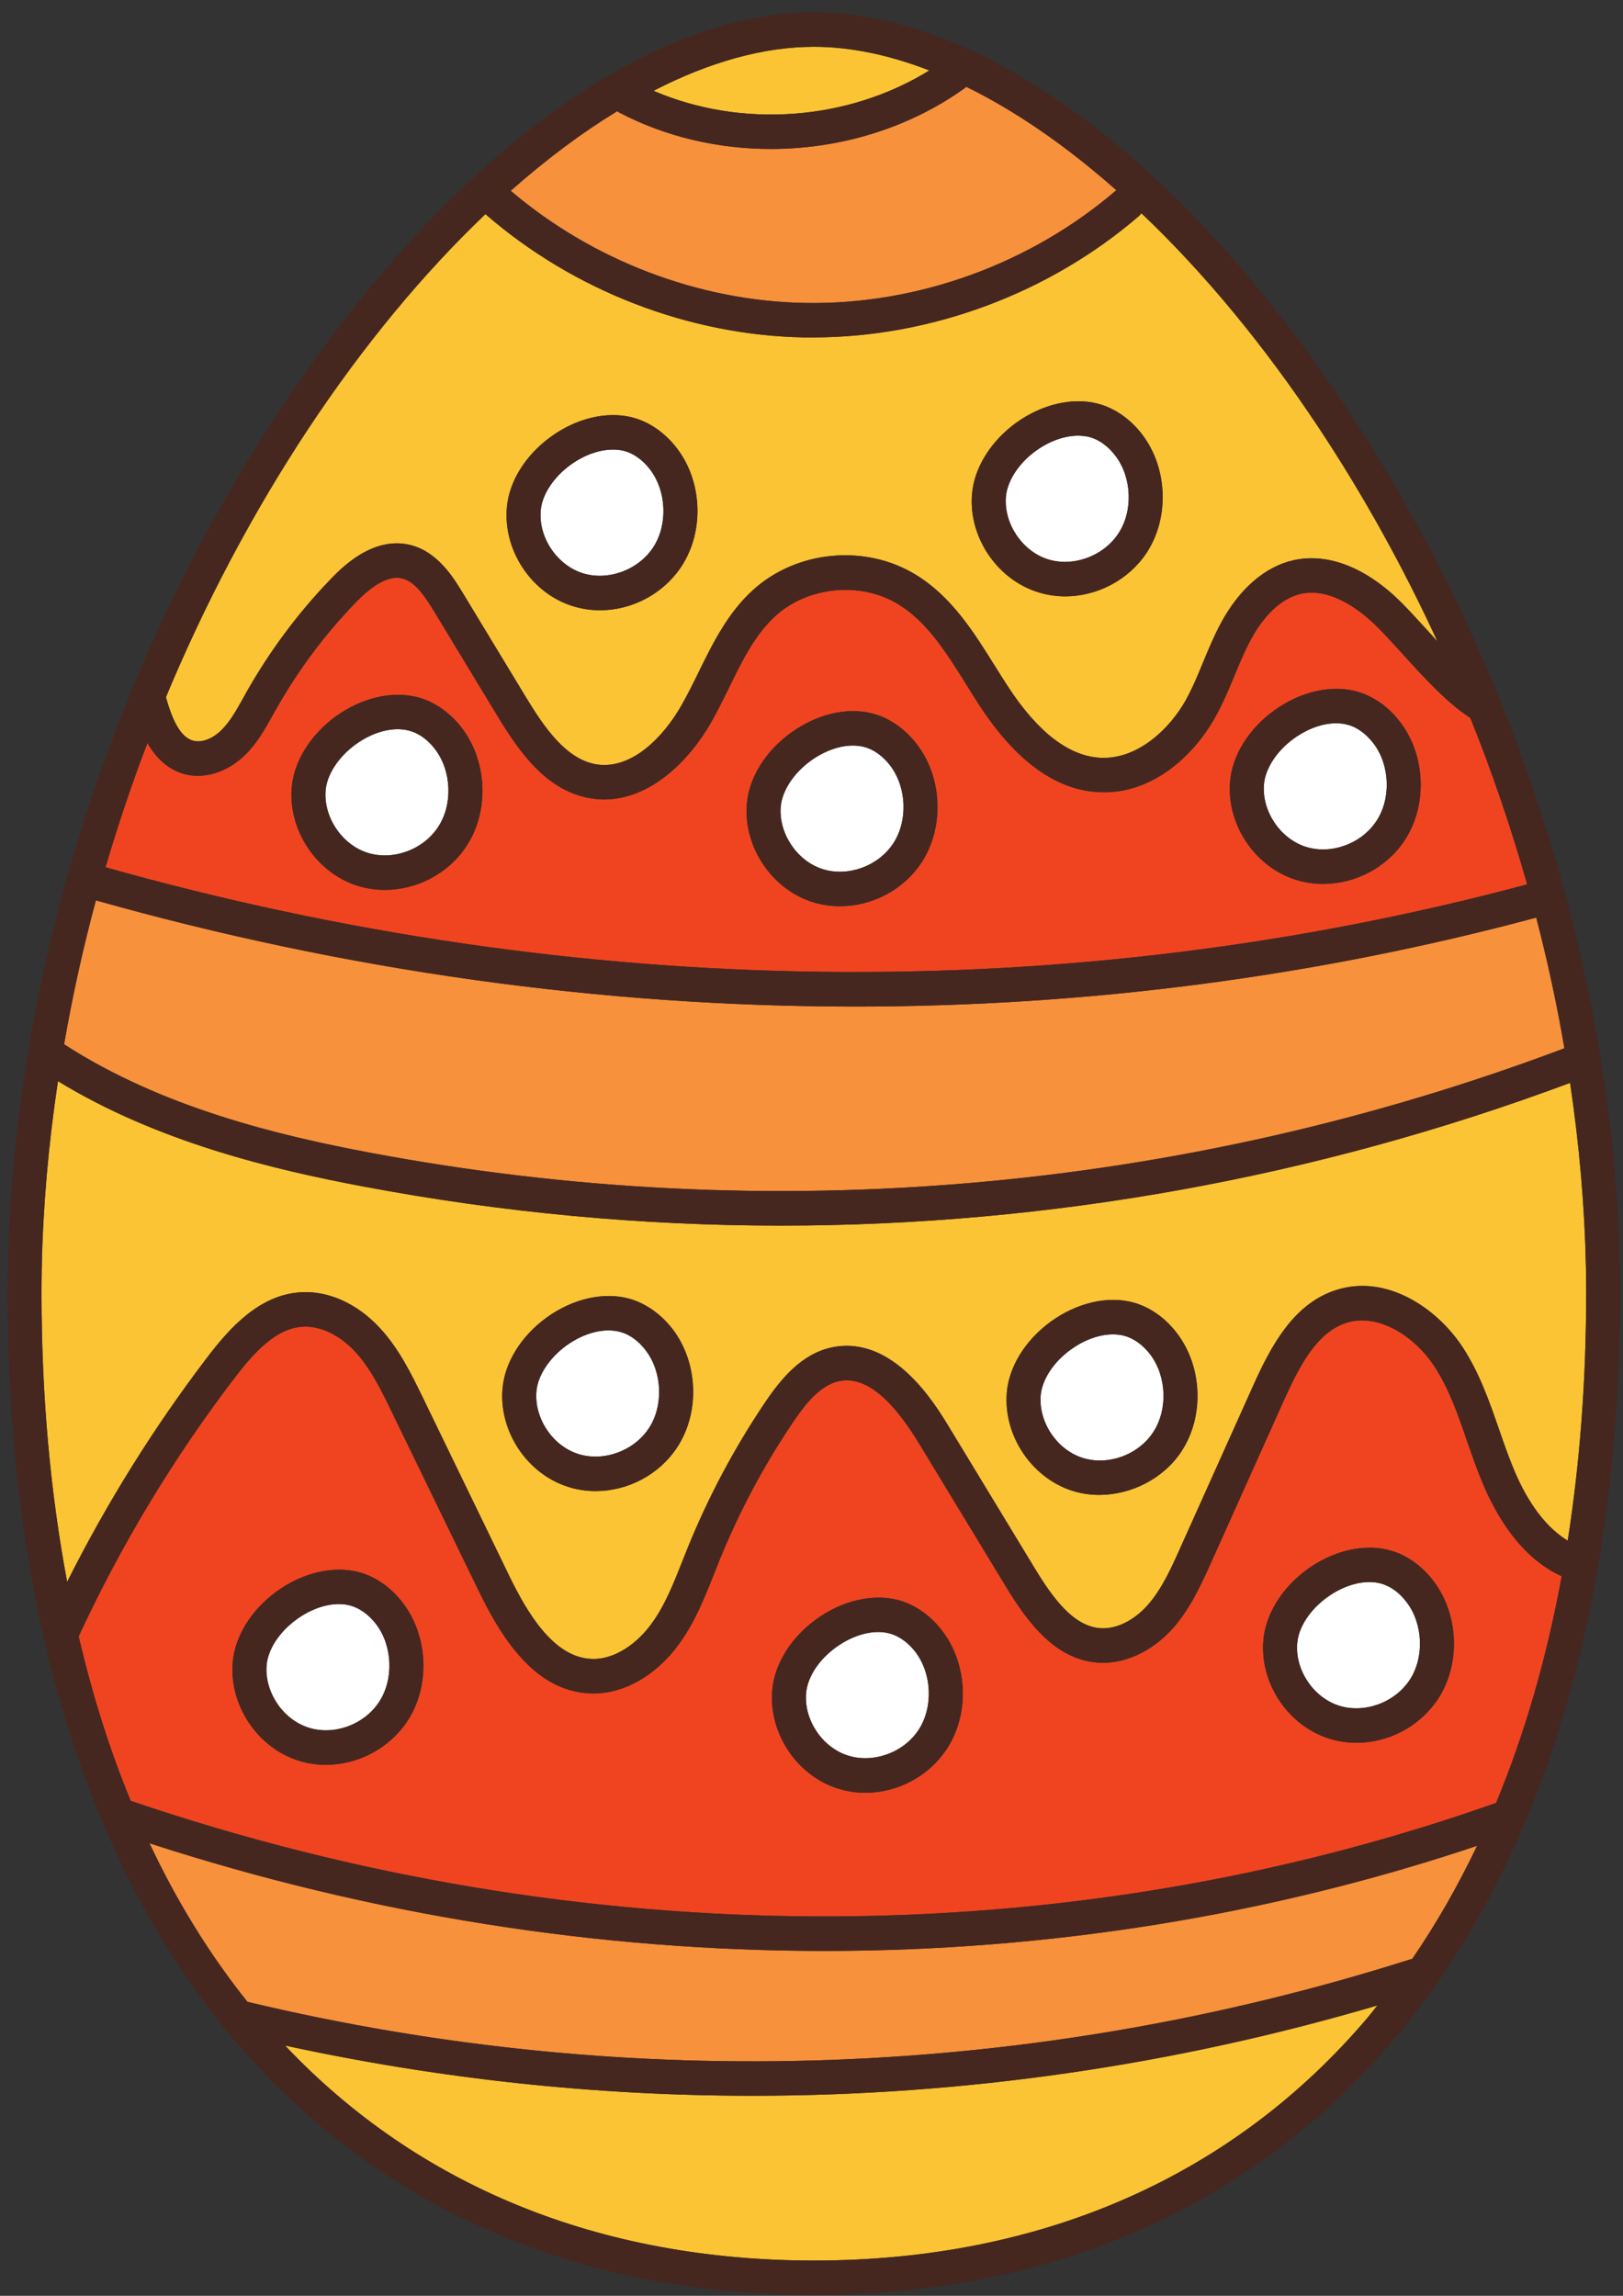 <?xml version="1.0" encoding="UTF-8" standalone="no"?>
<!-- Created with Inkscape (http://www.inkscape.org/) -->

<svg
   width="210mm"
   height="297mm"
   viewBox="0 0 1050 1485"
   version="1.1"
   id="svg1"
   inkscape:version="1.3.2 (091e20e, 2023-11-25)"
   sodipodi:docname="rysunek-1.svg"
   xmlns:inkscape="http://www.inkscape.org/namespaces/inkscape"
   xmlns:sodipodi="http://sodipodi.sourceforge.net/DTD/sodipodi-0.dtd"
   xmlns="http://www.w3.org/2000/svg"
   xmlns:svg="http://www.w3.org/2000/svg">
  <rect x="0" y="0" width="1050" height="1485" fill="#333333" stroke="none"/>
  <sodipodi:namedview
     id="namedview1"
     pagecolor="#ffffff"
     bordercolor="#000000"
     borderopacity="0.25"
     inkscape:showpageshadow="true"
     inkscape:pageopacity="0.0"
     inkscape:pagecheckerboard="false"
     inkscape:deskcolor="#d1d1d1"
     inkscape:document-units="mm"
     inkscape:clip-to-page="false"
     showborder="true"
     inkscape:zoom="0.50719895"
     inkscape:cx="369.67742"
     inkscape:cy="553.03742"
     inkscape:window-width="1440"
     inkscape:window-height="872"
     inkscape:window-x="0"
     inkscape:window-y="28"
     inkscape:window-maximized="0"
     inkscape:current-layer="layer1" />
  <defs
     id="defs1" />
  <g
     inkscape:label="Warstwa 1"
     inkscape:groupmode="layer"
     id="layer1">
    <path
       d="m 438.043,936.239 c 14.799,-22.444 13.702,-54.482 -2.643,-76.191 -7.766,-10.189 -18.098,-17.402 -29.09,-20.227 -16.418,-4.237 -36.129,0.443 -52.689,12.418 -16.489,11.963 -27.113,29.132 -28.506,46.009 -0.143,1.564 -0.221,3.128 -0.221,4.692 0,25.946 17.437,50.619 42.209,58.649 5.936,2.008 12.093,2.895 18.25,2.895 20.587,0 40.96,-10.399 52.689,-28.245 z m 326.313,2.533 c 14.799,-22.456 13.625,-54.494 -2.715,-76.133 -7.698,-10.259 -18.031,-17.46 -29.013,-20.285 -16.418,-4.248 -36.129,0.443 -52.771,12.477 -16.407,11.905 -27.108,29.074 -28.501,45.95 -2.27,27.58 15.829,54.867 42.064,63.411 5.712,1.856 11.726,2.754 17.73,2.754 20.664,0 41.624,-10.493 53.206,-28.175 z M 1026.034,819.746 c 0.068,5.649 0.149,11.298 0.149,16.877 0,56.35 -4.107,109.723 -11.942,159.911 -17.154,-10.341 -28.44,-30.334 -35.182,-46.838 -3.302,-8.03 -6.305,-16.585 -9.158,-24.837 -6.224,-17.986 -12.678,-36.648 -23.597,-53.373 -16.418,-25.129 -48.942,-47.421 -81.559,-37.162 -28.061,8.765 -42.649,36.718 -54.154,62.291 l -47.122,104.891 c -5.861,13.084 -11.941,26.541 -21.032,36.8 -9.011,10.107 -20.588,15.687 -30.771,14.87 -17.37,-1.412 -30.632,-19.55 -42.358,-38.948 l -55.767,-91.889 c -8.862,-14.566 -35.684,-58.649 -74.818,-50.922 -20.076,4.015 -33.491,20.518 -44.043,36.135 -19.634,29.214 -36.344,60.575 -49.606,93.22 -1.172,2.894 -2.273,5.789 -3.442,8.625 -5.941,15.009 -11.505,29.214 -20.305,41.107 -8.282,11.45 -23.01,23.343 -38.91,22.526 -24.403,-1.12 -41.328,-29.669 -53.274,-54.342 L 273.383,903.675 C 266.197,888.958 258.139,872.302 245.681,858.927 230.733,842.797 211.678,834.464 193.504,835.958 167.856,838.035 149.097,858.262 134.222,877.811 99.564,923.225 69.147,972.07 43.432,1023.214 32.583,965.452 26.866,903.08 26.866,836.623 c 0,-5.649 0.077,-11.298 0.149,-16.947 0.804,-39.776 4.399,-79.984 10.476,-120.356 64.485,39.403 139.16,57.167 198.078,68.243 89.324,16.795 179.535,25.199 269.664,25.199 173.527,0 346.397,-31.069 510.537,-92.333 5.936,39.998 9.457,79.926 10.262,119.317"
       style="fill:#fbc434;fill-opacity:1;fill-rule:nonzero;stroke:none;stroke-width:1.159"
       id="path428" />
    <path
       d="m 993.866,593.53 c 7.329,28.105 13.403,56.28 18.247,84.525 C 765.376,770.983 498.349,794.326 239.524,745.632 180.17,734.474 104.471,716.349 41.455,675.452 46.875,644.382 53.688,613.231 62.042,582.384 224.284,628.101 389.529,651.07 553.088,651.07 c 149.636,0 297.737,-19.176 440.778,-57.54"
       style="fill:#f7913b;fill-opacity:1;fill-rule:nonzero;stroke:none;stroke-width:1.159"
       id="path430" />
    <path
       d="m 263.563,1113.248 c 14.803,-22.456 13.625,-54.494 -2.715,-76.121 -7.693,-10.271 -18.026,-17.472 -29.018,-20.308 -16.418,-4.155 -36.129,0.455 -52.762,12.5 -16.416,11.893 -27.113,29.062 -28.506,45.939 -0.143,1.552 -0.221,3.116 -0.221,4.68 0,26.027 17.514,50.701 42.281,58.731 5.938,1.937 12.094,2.894 18.179,2.894 20.588,0 41.031,-10.481 52.762,-28.315 z m 348.954,18.056 c 14.803,-22.444 13.631,-54.494 -2.709,-76.121 -7.699,-10.259 -18.026,-17.472 -29.024,-20.297 -16.412,-4.155 -36.123,0.455 -52.689,12.489 -16.484,11.905 -27.108,29.073 -28.501,45.95 -0.143,1.552 -0.221,3.116 -0.221,4.68 0,26.016 17.438,50.701 42.209,58.731 5.937,1.926 12.094,2.895 18.25,2.895 20.588,0 40.96,-10.481 52.685,-28.327 z m 317.738,-32.26 c 14.807,-22.526 13.633,-54.494 -2.704,-76.203 -7.697,-10.248 -18.028,-17.39 -29.027,-20.215 -16.418,-4.237 -36.126,0.443 -52.693,12.407 -16.487,11.905 -27.106,29.155 -28.498,46.02 -0.149,1.564 -0.218,3.128 -0.218,4.692 0,25.934 17.441,50.619 42.2,58.649 5.937,1.938 12.103,2.906 18.258,2.906 20.582,0 40.958,-10.492 52.681,-28.256 z m 28.509,-140.804 c 9.008,22.012 25.058,49.289 51.588,61.333 -9.745,53.012 -23.965,102.067 -42.511,146.745 -0.288,0.082 -0.656,0.082 -1.012,0.222 -277.736,97.982 -591.003,97.387 -882.29,-1.704 C 70.909,1131.747 59.696,1096.149 50.902,1058.45 78.311,999.276 112.17,943.148 151.592,891.49 c 12.601,-16.503 26.601,-31.968 43.669,-33.31 11.361,-0.887 24.259,5.065 34.443,16.06 10.183,10.936 17.145,25.35 23.891,39.333 l 55.835,114.917 c 14.66,30.264 36.056,65.127 71.965,66.831 0.88,0.082 1.684,0.082 2.494,0.082 20.075,0 40.518,-11.672 55.102,-31.595 10.48,-14.274 16.852,-30.404 23.082,-46.09 1.101,-2.825 2.202,-5.649 3.37,-8.474 12.683,-31.221 28.654,-61.182 47.413,-89.053 7.99,-11.905 17.811,-24.393 30.12,-26.844 16.265,-3.268 33.193,10.037 51.808,40.663 l 55.768,91.889 c 14.803,24.382 32.24,47.269 59.354,49.51 17.001,1.401 35.247,-6.921 48.878,-22.164 11.357,-12.85 18.394,-28.537 24.695,-42.437 l 47.121,-104.973 c 9.963,-22.082 21.25,-44.153 40.67,-50.257 20.881,-6.536 44.329,9.29 56.719,28.257 9.446,14.344 15.164,30.918 21.169,48.472 3.014,8.544 6.017,17.39 9.607,25.934"
       style="fill:#f04420;fill-opacity:1;fill-rule:nonzero;stroke:none;stroke-width:1.159"
       id="path432" />
    <path
       d="m 301.74,547.369 c 14.803,-22.456 13.631,-54.494 -2.714,-76.203 -7.694,-10.177 -18.026,-17.39 -29.014,-20.215 -16.416,-4.248 -36.128,0.443 -52.765,12.407 -16.418,11.975 -27.114,29.155 -28.507,46.02 -0.143,1.564 -0.215,3.128 -0.215,4.68 0,25.946 17.514,50.701 42.281,58.742 5.932,1.926 12.089,2.813 18.246,2.813 20.516,0 40.965,-10.399 52.689,-28.245 z m 294.437,10.551 c 14.732,-22.444 13.631,-54.482 -2.709,-76.121 -7.771,-10.259 -18.031,-17.472 -29.095,-20.297 -16.418,-4.237 -36.129,0.443 -52.689,12.488 -16.489,11.893 -27.114,29.074 -28.507,45.95 -0.143,1.552 -0.215,3.116 -0.215,4.68 0,25.934 17.513,50.701 42.285,58.731 5.932,1.926 12.085,2.824 18.17,2.824 20.587,0 41.04,-10.411 52.761,-28.257 z m 312.61,-14.426 c 14.726,-22.444 13.633,-54.482 -2.715,-76.121 -7.697,-10.259 -18.028,-17.46 -29.084,-20.297 -16.418,-4.225 -36.056,0.455 -52.693,12.5 -16.413,11.893 -27.109,29.062 -28.502,45.939 -0.149,1.552 -0.22,3.116 -0.22,4.68 0,25.946 17.505,50.701 42.275,58.731 5.937,1.938 12.092,2.825 18.178,2.825 20.594,0 41.038,-10.411 52.762,-28.257 z m 42.43,-79.167 c 14.22,35.318 26.45,71.289 36.781,107.716 -295.458,79.179 -613.202,75.304 -919.728,-11.065 7.991,-27.066 16.925,-53.91 27.114,-80.37 5.052,8.847 12.606,16.947 23.814,20.075 12.974,3.49 27.994,-1.19 39.355,-12.337 7.843,-7.738 12.971,-16.877 17.877,-25.806 l 1.834,-3.186 c 14.067,-25.059 31.216,-48.18 51.004,-68.78 12.453,-13.002 22.565,-18.429 30.924,-16.422 8.355,2.008 14.876,11.753 20.808,21.557 l 40.451,66.761 c 14.358,23.716 32.169,49.51 61.188,53.969 2.785,0.443 5.567,0.665 8.282,0.665 29.751,0 54.809,-24.825 69.03,-49.65 4.246,-7.435 7.986,-15.173 11.72,-22.678 8.647,-17.764 16.93,-34.501 30.12,-46.464 21.032,-19.024 55.106,-22.304 79.285,-7.505 18.691,11.368 31,31.069 44.042,51.891 2.864,4.68 5.721,9.29 8.723,13.819 23.671,36.205 49.98,55.089 78.261,55.906 34.002,1.19 60.531,-24.312 74.014,-48.401 4.984,-8.917 8.867,-18.196 12.606,-27.194 3.371,-8.112 6.521,-15.756 10.478,-23.051 5.051,-9.512 16.118,-26.016 32.467,-29.657 19.996,-4.389 39.715,11.741 49.678,21.709 4.544,4.529 9.825,10.329 15.382,16.422 13.932,15.395 29.752,32.785 44.49,42.076"
       style="fill:#f04420;fill-opacity:1;fill-rule:nonzero;stroke:none;stroke-width:1.159"
       id="path434" />
    <path
       d="m 440.825,366.427 c 14.799,-22.456 13.707,-54.494 -2.638,-76.133 -7.766,-10.259 -18.098,-17.46 -29.09,-20.285 -16.418,-4.167 -36.129,0.443 -52.689,12.489 -16.489,11.893 -27.114,29.062 -28.507,45.939 -0.143,1.552 -0.215,3.116 -0.215,4.68 0,26.027 17.432,50.701 42.205,58.731 5.937,1.926 12.093,2.894 18.246,2.894 20.592,0 40.963,-10.481 52.689,-28.315 z m 301.029,-8.929 c 14.732,-22.526 13.631,-54.482 -2.709,-76.191 -7.766,-10.259 -18.021,-17.402 -29.019,-20.227 -16.484,-4.237 -36.123,0.443 -52.76,12.418 -16.413,11.893 -27.118,29.144 -28.512,46.02 -0.144,1.552 -0.215,3.116 -0.215,4.68 0,25.946 17.514,50.619 42.285,58.649 5.937,1.937 12.089,2.906 18.17,2.906 20.596,0 41.04,-10.493 52.761,-28.257 z m 188.114,57.4 c -2.416,-2.614 -4.763,-5.205 -7.041,-7.738 -5.787,-6.314 -11.206,-12.267 -16.118,-17.25 -22.711,-22.678 -47.492,-32.482 -69.835,-27.568 -18.465,4.085 -35.172,18.499 -47.122,40.733 -4.463,8.252 -7.987,16.877 -11.434,25.117 -3.586,8.777 -7.033,17.029 -11.356,24.837 -9.891,17.612 -30.114,37.839 -54.298,37.174 -20.664,-0.665 -41.112,-16.142 -60.599,-46.02 -2.858,-4.389 -5.721,-8.917 -8.507,-13.376 -13.775,-22.082 -28.066,-44.982 -51.291,-59.104 -32.605,-19.923 -76.868,-15.756 -105.23,9.956 -16.345,14.869 -25.94,34.349 -35.176,53.163 -3.662,7.505 -7.177,14.566 -11.064,21.405 -11.797,20.74 -32.384,41.702 -54.887,38.212 -19.783,-3.128 -34.074,-24.16 -45.871,-43.64 l -40.447,-66.761 c -6.157,-10.189 -16.489,-27.288 -34.515,-31.583 -24.403,-5.882 -44.928,15.535 -51.664,22.596 -21.109,21.919 -39.355,46.604 -54.375,73.215 l -1.834,3.35 c -4.395,7.808 -8.499,15.243 -14.071,20.659 -5.712,5.661 -12.822,8.333 -18.247,6.839 -9.303,-2.521 -14.287,-16.2 -17.657,-28.163 25.356,-60.808 56.203,-119.317 92.188,-173.729 35.826,-54.05 74.741,-100.818 114.532,-138.727 56.864,49.44 131.535,78.432 206.429,79.763 1.761,0 3.519,0 5.349,0 76.211,0 152.79,-28.397 210.899,-78.42 0.656,-0.596 1.174,-1.19 1.685,-1.937 40.006,37.991 79.141,84.968 115.117,139.322 28.797,43.558 54.384,89.788 76.439,137.676"
       style="fill:#fbc434;fill-opacity:1;fill-rule:nonzero;stroke:none;stroke-width:1.159"
       id="path436" />
    <path
       d="m 955.612,1193.909 c -12.46,26.086 -26.45,50.549 -41.993,73.215 -0.368,0.069 -0.725,0.069 -1.093,0.222 -243.729,77.393 -503.87,86.906 -752.436,27.51 -24.403,-30.474 -45.579,-64.753 -63.39,-102.58 142.823,46.382 290.558,69.644 436.671,69.644 144.436,0 287.265,-22.736 422.241,-68.01"
       style="fill:#f7913b;fill-opacity:1;fill-rule:nonzero;stroke:none;stroke-width:1.159"
       id="path438" />
    <path
       d="m 910.098,1036.45 c 10.631,14.052 11.436,35.691 1.91,50.175 -9.745,14.799 -29.522,21.931 -45.939,16.585 -16.487,-5.357 -28.291,-23.051 -26.83,-40.29 0.817,-10.341 8.214,-21.709 19.351,-29.739 11.355,-8.252 24.333,-11.601 34.515,-8.999 6.224,1.634 12.31,5.941 16.993,12.267"
       style="fill:#ffffff;fill-opacity:1;fill-rule:nonzero;stroke:none;stroke-width:1.159"
       id="path440" />
    <path
       d="m 888.63,480.912 c 10.631,14.041 11.436,35.68 1.829,50.175 -9.745,14.788 -29.453,21.931 -45.939,16.573 -16.418,-5.357 -28.21,-23.039 -26.818,-40.29 0.874,-10.259 8.272,-21.639 19.34,-29.657 8.87,-6.396 18.615,-9.886 27.336,-9.886 2.566,0 4.982,0.292 7.26,0.887 6.224,1.564 12.23,5.952 16.993,12.197"
       style="fill:#ffffff;fill-opacity:1;fill-rule:nonzero;stroke:none;stroke-width:1.159"
       id="path442" />
    <path
       d="m 891.127,1297.155 c -1.979,2.463 -3.889,4.984 -5.937,7.446 -87.205,103.106 -211.265,157.588 -358.632,157.588 -138.352,0 -256.034,-47.946 -342.136,-139.077 99.728,21.627 201.003,32.482 302.274,32.482 136.374,0 272.599,-19.55 404.431,-58.439"
       style="fill:#fbc434;fill-opacity:1;fill-rule:nonzero;stroke:none;stroke-width:1.159"
       id="path444" />
    <path
       d="m 744.204,876.177 c 10.62,14.123 11.434,35.68 1.829,50.246 -9.671,14.799 -29.46,21.861 -45.871,16.503 -16.489,-5.346 -28.286,-23.039 -26.897,-40.29 0.881,-10.259 8.282,-21.627 19.419,-29.657 11.361,-8.252 24.331,-11.601 34.515,-8.999 6.229,1.634 12.241,5.952 17.005,12.197"
       style="fill:#ffffff;fill-opacity:1;fill-rule:nonzero;stroke:none;stroke-width:1.159"
       id="path446" />
    <path
       d="m 721.703,294.904 c 10.624,14.052 11.432,35.691 1.833,50.176 -9.747,14.799 -29.458,21.931 -45.947,16.585 -16.413,-5.346 -28.21,-23.121 -26.817,-40.29 0,0 0,0 0,-0.07 0.877,-10.259 8.278,-21.639 19.348,-29.669 8.862,-6.396 18.609,-9.816 27.328,-9.816 2.494,0 4.985,0.304 7.258,0.817 6.224,1.646 12.238,5.952 16.997,12.267"
       style="fill:#ffffff;fill-opacity:1;fill-rule:nonzero;stroke:none;stroke-width:1.159"
       id="path448" />
    <path
       d="m 625.119,56.13 c 32.025,15.686 64.783,38.282 97.096,66.901 -55.395,47.655 -128.676,74.265 -201.369,72.935 C 451.96,194.763 383.223,168.386 330.391,123.404 c 22.937,-20.297 46.02,-37.535 68.957,-51.518 0.436,0.374 0.881,0.665 1.393,0.969 30.115,15.768 64.046,23.495 98.044,23.495 44.334,0 88.817,-13.235 125.017,-39.111 0.517,-0.292 0.953,-0.735 1.316,-1.109"
       style="fill:#f7913b;fill-opacity:1;fill-rule:nonzero;stroke:none;stroke-width:1.159"
       id="path450" />
    <path
       d="m 592.367,1068.721 c 10.628,14.122 11.428,35.679 1.901,50.245 -9.739,14.788 -29.455,21.861 -45.939,16.503 -16.489,-5.357 -28.291,-23.039 -26.825,-40.29 0.445,-5.135 2.494,-10.563 5.793,-15.687 3.371,-5.135 7.986,-9.967 13.554,-13.971 8.862,-6.396 18.61,-9.886 27.338,-9.886 2.485,0 4.908,0.292 7.177,0.887 6.229,1.634 12.309,5.941 17.002,12.197"
       style="fill:#ffffff;fill-opacity:1;fill-rule:nonzero;stroke:none;stroke-width:1.159"
       id="path452" />
    <path
       d="m 576.021,495.326 c 10.628,14.134 11.432,35.691 1.837,50.257 -9.747,14.788 -29.458,21.849 -45.947,16.503 -16.413,-5.357 -28.219,-23.051 -26.826,-40.29 0.886,-10.259 8.282,-21.639 19.352,-29.669 8.862,-6.396 18.609,-9.886 27.332,-9.886 2.49,0 4.984,0.304 7.254,0.899 6.229,1.564 12.242,5.941 16.997,12.185"
       style="fill:#ffffff;fill-opacity:1;fill-rule:nonzero;stroke:none;stroke-width:1.159"
       id="path454" />
    <path
       d="m 526.558,30.266 c 23.747,0 48.806,5.276 74.675,15.301 C 548.472,78.201 479.591,83.184 422.794,58.733 458.851,40.14 493.953,30.266 526.558,30.266"
       style="fill:#fbc434;fill-opacity:1;fill-rule:nonzero;stroke:none;stroke-width:1.159"
       id="path456" />
    <path
       d="m 420.673,303.833 c 10.625,14.122 11.434,35.68 1.902,50.246 -9.744,14.799 -29.531,21.931 -45.944,16.585 -16.489,-5.427 -28.286,-23.121 -26.821,-40.372 0.805,-10.259 8.284,-21.639 19.348,-29.657 8.867,-6.396 18.615,-9.816 27.333,-9.816 2.494,0 4.907,0.222 7.253,0.817 6.153,1.634 12.238,5.952 16.93,12.197"
       style="fill:#ffffff;fill-opacity:1;fill-rule:nonzero;stroke:none;stroke-width:1.159"
       id="path458" />
    <path
       d="m 417.886,873.645 c 10.629,14.052 11.434,35.68 1.906,50.187 -9.744,14.788 -29.455,21.919 -45.944,16.573 -16.489,-5.357 -28.218,-23.051 -26.825,-40.29 0.809,-10.271 8.282,-21.639 19.347,-29.739 11.432,-8.252 24.331,-11.601 34.586,-8.929 6.233,1.564 12.238,5.882 16.929,12.197"
       style="fill:#ffffff;fill-opacity:1;fill-rule:nonzero;stroke:none;stroke-width:1.159"
       id="path460" />
    <path
       d="m 281.589,484.775 c 10.624,14.041 11.428,35.68 1.833,50.176 -9.676,14.799 -29.458,21.931 -45.876,16.585 -16.489,-5.357 -28.286,-23.051 -26.897,-40.302 0.886,-10.259 8.284,-21.627 19.419,-29.727 11.361,-8.252 24.332,-11.601 34.515,-8.929 6.233,1.564 12.242,5.871 17.007,12.197"
       style="fill:#ffffff;fill-opacity:1;fill-rule:nonzero;stroke:none;stroke-width:1.159"
       id="path462" />
    <path
       d="m 243.407,1050.654 c 10.628,14.122 11.434,35.68 1.834,50.245 -9.743,14.8 -29.455,21.931 -45.871,16.503 -16.484,-5.357 -28.291,-23.039 -26.897,-40.29 0.445,-5.135 2.494,-10.551 5.864,-15.686 3.371,-5.124 7.991,-9.956 13.56,-13.971 8.79,-6.396 18.538,-9.886 27.261,-9.886 2.561,0 4.984,0.292 7.254,0.887 6.229,1.634 12.232,5.952 16.996,12.197"
       style="fill:#ffffff;fill-opacity:1;fill-rule:nonzero;stroke:none;stroke-width:1.159"
       id="path464" />
    <path
       d="m 533.376,1261.919 c 144.432,0 287.26,-22.736 422.236,-68.01 -12.46,26.086 -26.45,50.549 -41.993,73.215 -0.368,0.069 -0.725,0.069 -1.093,0.222 -243.729,77.393 -503.87,86.906 -752.436,27.51 -24.403,-30.474 -45.579,-64.753 -63.39,-102.592 142.823,46.394 290.558,69.655 436.676,69.655 z M 50.902,1058.45 C 78.311,999.276 112.17,943.148 151.592,891.49 c 12.601,-16.503 26.601,-31.968 43.669,-33.31 11.361,-0.887 24.259,5.065 34.443,16.06 10.183,10.936 17.145,25.35 23.891,39.333 l 55.835,114.917 c 14.66,30.264 36.056,65.127 71.965,66.831 0.88,0.082 1.684,0.082 2.494,0.082 20.075,0 40.518,-11.671 55.102,-31.595 10.48,-14.274 16.852,-30.404 23.082,-46.091 1.101,-2.824 2.202,-5.649 3.37,-8.473 12.683,-31.221 28.654,-61.182 47.413,-89.053 7.99,-11.905 17.811,-24.393 30.12,-26.844 16.265,-3.268 33.198,10.037 51.808,40.663 l 55.768,91.889 c 14.803,24.381 32.24,47.269 59.354,49.498 17.001,1.412 35.247,-6.91 48.878,-22.152 11.357,-12.85 18.394,-28.537 24.695,-42.437 l 47.121,-104.973 c 9.963,-22.082 21.25,-44.165 40.67,-50.257 20.881,-6.536 44.329,9.29 56.719,28.257 9.446,14.344 15.164,30.918 21.169,48.471 3.014,8.544 6.017,17.391 9.607,25.934 9.008,22.012 25.058,49.289 51.588,61.333 -9.745,53.012 -23.965,102.067 -42.511,146.745 -0.288,0.082 -0.656,0.082 -1.012,0.222 -277.736,97.982 -591.003,97.398 -882.29,-1.704 -13.631,-33.089 -24.844,-68.686 -33.638,-106.385 z M 26.867,836.623 c 0,-5.649 0.077,-11.298 0.149,-16.947 0.804,-39.776 4.399,-79.984 10.476,-120.356 64.485,39.403 139.16,57.167 198.078,68.243 89.324,16.795 179.535,25.199 269.664,25.199 173.527,0 346.397,-31.069 510.537,-92.333 5.937,39.998 9.457,79.926 10.262,119.329 0.068,5.637 0.149,11.286 0.149,16.865 0,56.35 -4.107,109.723 -11.942,159.911 -17.154,-10.341 -28.44,-30.334 -35.182,-46.838 -3.302,-8.03 -6.305,-16.585 -9.158,-24.837 -6.224,-17.986 -12.678,-36.648 -23.597,-53.373 -16.418,-25.129 -48.942,-47.421 -81.559,-37.162 -28.061,8.765 -42.649,36.718 -54.154,62.291 l -47.122,104.891 c -5.861,13.084 -11.941,26.541 -21.023,36.8 -9.02,10.107 -20.597,15.687 -30.78,14.87 -17.37,-1.412 -30.632,-19.55 -42.358,-38.948 l -55.767,-91.889 c -8.862,-14.566 -35.684,-58.649 -74.818,-50.922 -20.076,4.015 -33.491,20.518 -44.043,36.135 -19.634,29.214 -36.344,60.575 -49.606,93.22 -1.172,2.894 -2.273,5.789 -3.442,8.625 -5.941,15.009 -11.505,29.214 -20.305,41.107 -8.282,11.45 -23.01,23.343 -38.91,22.526 -24.403,-1.12 -41.328,-29.669 -53.274,-54.342 L 273.383,903.675 c -7.186,-14.718 -15.244,-31.373 -27.702,-44.748 -14.948,-16.13 -34.003,-24.463 -52.177,-22.969 -25.643,2.078 -44.407,22.292 -59.282,41.854 C 99.564,923.225 69.152,972.07 43.433,1023.214 32.584,965.452 26.867,903.08 26.867,836.623 Z m 35.175,-254.239 c 162.243,45.717 327.487,68.687 491.046,68.687 149.636,0 297.737,-19.176 440.778,-57.54 7.329,28.105 13.403,56.28 18.247,84.525 C 765.376,770.983 498.349,794.326 239.524,745.632 180.17,734.486 104.471,716.349 41.455,675.452 46.875,644.382 53.688,613.231 62.042,582.384 Z m 33.342,-101.775 c 5.06,8.847 12.606,16.947 23.814,20.075 12.974,3.49 27.994,-1.19 39.355,-12.337 7.843,-7.738 12.971,-16.877 17.877,-25.806 l 1.834,-3.186 c 14.067,-25.059 31.216,-48.18 51.004,-68.768 12.453,-13.014 22.565,-18.429 30.924,-16.433 8.355,2.008 14.876,11.753 20.808,21.557 l 40.451,66.761 c 14.363,23.716 32.169,49.51 61.188,53.969 2.785,0.443 5.567,0.665 8.282,0.665 29.751,0 54.809,-24.825 69.03,-49.662 4.251,-7.423 7.986,-15.161 11.72,-22.666 8.647,-17.764 16.93,-34.501 30.12,-46.464 21.032,-19.024 55.106,-22.304 79.285,-7.505 18.691,11.368 31,31.069 44.042,51.891 2.864,4.68 5.721,9.29 8.723,13.819 23.671,36.205 49.98,55.089 78.261,55.906 34.002,1.19 60.531,-24.312 74.014,-48.401 4.984,-8.917 8.867,-18.196 12.606,-27.194 3.371,-8.112 6.521,-15.756 10.478,-23.051 5.051,-9.512 16.118,-26.016 32.467,-29.657 19.996,-4.389 39.715,11.741 49.678,21.709 4.544,4.529 9.825,10.329 15.382,16.433 13.932,15.383 29.752,32.773 44.49,42.064 14.22,35.318 26.45,71.289 36.781,107.716 C 692.54,651.222 374.797,647.347 68.271,560.967 76.262,533.912 85.195,507.068 95.384,480.609 Z M 199.518,277.222 c 35.826,-54.05 74.741,-100.818 114.532,-138.727 56.864,49.44 131.535,78.432 206.429,79.763 1.761,0 3.519,0 5.349,0 76.211,0 152.79,-28.397 210.899,-78.42 0.656,-0.596 1.174,-1.19 1.685,-1.937 40.006,37.991 79.141,84.968 115.117,139.322 28.808,43.558 54.384,89.788 76.439,137.676 -2.416,-2.614 -4.763,-5.205 -7.041,-7.738 -5.787,-6.314 -11.206,-12.267 -16.118,-17.25 -22.711,-22.678 -47.481,-32.482 -69.835,-27.568 -18.465,4.085 -35.172,18.499 -47.122,40.733 -4.463,8.252 -7.987,16.877 -11.434,25.117 -3.586,8.777 -7.033,17.029 -11.356,24.837 -9.891,17.624 -30.114,37.839 -54.298,37.174 -20.664,-0.665 -41.107,-16.13 -60.599,-46.02 -2.858,-4.389 -5.721,-8.917 -8.503,-13.376 -13.778,-22.082 -28.07,-44.982 -51.295,-59.104 -32.605,-19.923 -76.868,-15.756 -105.23,9.956 -16.345,14.869 -25.94,34.349 -35.176,53.163 -3.662,7.505 -7.177,14.566 -11.064,21.405 -11.797,20.74 -32.384,41.702 -54.887,38.212 -19.783,-3.128 -34.074,-24.16 -45.871,-43.64 l -40.447,-66.761 c -6.157,-10.178 -16.489,-27.288 -34.515,-31.583 -24.403,-5.882 -44.928,15.535 -51.664,22.596 -21.109,21.919 -39.355,46.604 -54.375,73.215 l -1.834,3.35 c -4.395,7.808 -8.499,15.243 -14.071,20.659 -5.712,5.661 -12.822,8.333 -18.247,6.839 -9.303,-2.521 -14.287,-16.2 -17.657,-28.163 25.356,-60.808 56.203,-119.317 92.188,-173.729 z M 399.348,71.886 c 0.436,0.374 0.881,0.665 1.393,0.969 30.115,15.768 64.046,23.495 98.044,23.495 44.334,0 88.817,-13.235 125.017,-39.111 0.517,-0.292 0.953,-0.735 1.316,-1.109 32.025,15.686 64.783,38.282 97.096,66.901 -55.395,47.655 -128.676,74.265 -201.369,72.935 C 451.96,194.763 383.223,168.386 330.391,123.404 353.328,103.107 376.411,85.869 399.348,71.886 Z M 526.558,30.266 c 23.747,0 48.806,5.276 74.675,15.301 C 548.472,78.201 479.591,83.184 422.794,58.733 458.851,40.14 493.953,30.266 526.558,30.266 Z M 885.19,1304.601 c -87.205,103.106 -211.265,157.588 -358.632,157.588 -138.352,0 -256.034,-47.946 -342.141,-139.077 99.733,21.627 201.007,32.482 302.279,32.482 136.374,0 272.599,-19.55 404.431,-58.439 -1.979,2.463 -3.889,4.984 -5.937,7.446 z m -358.632,179.892 c 153.965,0 283.815,-57.167 375.337,-165.408 65.728,-77.755 110.217,-180.861 131.616,-303.446 0,-0.082 0,-0.082 0.068,-0.151 0.218,-0.899 0.299,-1.704 0.368,-2.603 9.377,-55.008 14.208,-113.96 14.208,-176.262 0,-5.719 -0.068,-11.45 -0.218,-17.169 C 1044.349,630.26 980.601,429.091 871.775,264.792 765.228,103.925 636.188,7.95 526.558,7.95 416.862,7.95 287.813,103.925 181.271,264.792 72.523,429.091 8.769,630.26 5.106,819.373 c -0.153,5.731 -0.224,11.531 -0.224,17.25 0,202.5 50.563,369.32 146.266,482.463 91.526,108.241 221.38,165.408 375.411,165.408"
       style="fill:#452720;fill-opacity:1;fill-rule:nonzero;stroke:none;stroke-width:1.159"
       id="path466" />
    <path
       d="m 858.591,1033.182 c 11.355,-8.252 24.333,-11.601 34.515,-8.999 6.224,1.634 12.31,5.941 16.993,12.267 10.631,14.052 11.436,35.691 1.91,50.175 -9.745,14.799 -29.522,21.931 -45.939,16.585 -16.487,-5.357 -28.291,-23.051 -26.83,-40.29 0.817,-10.341 8.214,-21.709 19.351,-29.739 z m 0.736,91.212 c 5.925,1.938 12.092,2.906 18.247,2.906 20.582,0 40.958,-10.492 52.681,-28.256 14.807,-22.526 13.633,-54.494 -2.704,-76.203 -7.697,-10.248 -18.028,-17.39 -29.027,-20.215 -16.418,-4.237 -36.126,0.443 -52.693,12.407 -16.487,11.905 -27.106,29.155 -28.498,46.02 -0.149,1.564 -0.218,3.128 -0.218,4.692 0,25.934 17.441,50.619 42.212,58.649"
       style="fill:#452720;fill-opacity:1;fill-rule:nonzero;stroke:none;stroke-width:1.159"
       id="path468" />
    <path
       d="m 837.042,477.714 c 8.87,-6.396 18.615,-9.886 27.336,-9.886 2.566,0 4.982,0.292 7.26,0.887 6.224,1.564 12.23,5.952 16.993,12.197 10.631,14.041 11.436,35.68 1.829,50.175 -9.733,14.788 -29.453,21.931 -45.939,16.573 -16.418,-5.357 -28.21,-23.039 -26.818,-40.29 0.874,-10.259 8.272,-21.639 19.34,-29.657 z m 0.805,91.212 c 5.937,1.938 12.092,2.825 18.178,2.825 20.594,0 41.038,-10.411 52.762,-28.257 14.726,-22.444 13.633,-54.482 -2.715,-76.121 -7.697,-10.259 -18.028,-17.46 -29.084,-20.297 -16.418,-4.225 -36.056,0.455 -52.693,12.5 -16.413,11.893 -27.109,29.062 -28.502,45.939 -0.149,1.552 -0.22,3.116 -0.22,4.68 0,25.946 17.505,50.701 42.275,58.731"
       style="fill:#452720;fill-opacity:1;fill-rule:nonzero;stroke:none;stroke-width:1.159"
       id="path470" />
    <path
       d="m 692.684,872.979 c 11.361,-8.252 24.331,-11.601 34.515,-8.999 6.229,1.634 12.241,5.952 17.005,12.197 10.62,14.123 11.434,35.68 1.829,50.246 -9.671,14.799 -29.46,21.861 -45.871,16.503 -16.489,-5.346 -28.286,-23.039 -26.897,-40.29 0.881,-10.259 8.282,-21.627 19.419,-29.657 z m 0.736,91.212 c 5.712,1.856 11.726,2.754 17.73,2.754 20.664,0 41.624,-10.493 53.206,-28.175 14.799,-22.456 13.625,-54.494 -2.715,-76.133 -7.689,-10.259 -18.031,-17.46 -29.013,-20.285 -16.418,-4.248 -36.129,0.443 -52.766,12.477 -16.412,11.905 -27.113,29.074 -28.506,45.95 -2.27,27.58 15.829,54.867 42.064,63.411"
       style="fill:#452720;fill-opacity:1;fill-rule:nonzero;stroke:none;stroke-width:1.159"
       id="path472" />
    <path
       d="m 650.771,321.305 c 0.877,-10.259 8.278,-21.639 19.348,-29.669 8.862,-6.396 18.609,-9.816 27.328,-9.816 2.494,0 4.985,0.304 7.258,0.817 6.224,1.646 12.238,5.952 16.997,12.267 10.624,14.052 11.432,35.691 1.833,50.176 -9.747,14.799 -29.458,21.931 -45.947,16.585 -16.413,-5.346 -28.21,-23.121 -26.817,-40.29 z m 20.152,61.544 c 5.937,1.937 12.089,2.895 18.17,2.895 20.596,0 41.04,-10.481 52.761,-28.245 14.732,-22.526 13.631,-54.482 -2.709,-76.191 -7.766,-10.259 -18.021,-17.402 -29.019,-20.227 -16.484,-4.237 -36.123,0.443 -52.76,12.418 -16.413,11.893 -27.118,29.144 -28.502,46.02 -0.153,1.552 -0.224,3.116 -0.224,4.68 0,25.946 17.514,50.619 42.285,58.649"
       style="fill:#452720;fill-opacity:1;fill-rule:nonzero;stroke:none;stroke-width:1.159"
       id="path474" />
    <path
       d="m 521.503,1095.18 c 0.445,-5.135 2.494,-10.563 5.793,-15.687 3.371,-5.135 7.986,-9.967 13.554,-13.971 8.862,-6.396 18.61,-9.886 27.338,-9.886 2.485,0 4.908,0.292 7.177,0.887 6.229,1.634 12.314,5.941 17.002,12.197 10.628,14.122 11.428,35.679 1.91,50.245 -9.748,14.8 -29.464,21.861 -45.948,16.503 -16.489,-5.357 -28.291,-23.039 -26.825,-40.29 z m 38.33,64.45 c 20.588,0 40.96,-10.481 52.685,-28.327 14.803,-22.444 13.631,-54.494 -2.709,-76.121 -7.699,-10.259 -18.026,-17.472 -29.024,-20.297 -16.412,-4.155 -36.123,0.455 -52.689,12.489 -16.484,11.905 -27.108,29.073 -28.501,45.95 -0.143,1.552 -0.221,3.116 -0.221,4.68 0,26.016 17.438,50.701 42.214,58.731 5.932,1.926 12.089,2.895 18.246,2.895"
       style="fill:#452720;fill-opacity:1;fill-rule:nonzero;stroke:none;stroke-width:1.159"
       id="path476" />
    <path
       d="m 577.859,545.584 c -9.747,14.788 -29.458,21.849 -45.947,16.503 -16.413,-5.357 -28.219,-23.051 -26.826,-40.29 0.886,-10.259 8.282,-21.639 19.352,-29.669 8.862,-6.396 18.609,-9.886 27.332,-9.886 2.49,0 4.984,0.292 7.254,0.899 6.229,1.564 12.242,5.941 16.997,12.185 10.628,14.134 11.432,35.691 1.837,50.257 z m 18.318,12.337 c 14.732,-22.444 13.631,-54.482 -2.709,-76.121 -7.771,-10.259 -18.031,-17.472 -29.095,-20.297 -16.418,-4.237 -36.129,0.443 -52.689,12.488 -16.489,11.893 -27.114,29.074 -28.507,45.95 -0.143,1.552 -0.215,3.116 -0.215,4.68 0,25.934 17.509,50.701 42.285,58.731 5.932,1.926 12.085,2.824 18.17,2.824 20.587,0 41.04,-10.411 52.761,-28.257"
       style="fill:#452720;fill-opacity:1;fill-rule:nonzero;stroke:none;stroke-width:1.159"
       id="path478" />
    <path
       d="m 369.157,300.635 c 8.867,-6.396 18.615,-9.816 27.333,-9.816 2.494,0 4.907,0.222 7.253,0.817 6.153,1.634 12.238,5.952 16.93,12.197 10.625,14.122 11.434,35.68 1.902,50.246 -9.744,14.799 -29.531,21.931 -45.944,16.585 -16.489,-5.427 -28.286,-23.121 -26.821,-40.372 0.81,-10.259 8.284,-21.639 19.348,-29.657 z m 0.733,91.212 c 5.937,1.926 12.093,2.894 18.246,2.894 20.592,0 40.963,-10.481 52.689,-28.315 14.799,-22.456 13.707,-54.494 -2.638,-76.121 -7.766,-10.271 -18.098,-17.472 -29.09,-20.297 -16.418,-4.167 -36.129,0.432 -52.689,12.489 -16.489,11.893 -27.114,29.062 -28.507,45.939 -0.143,1.552 -0.215,3.116 -0.215,4.68 0,26.027 17.432,50.701 42.205,58.731"
       style="fill:#452720;fill-opacity:1;fill-rule:nonzero;stroke:none;stroke-width:1.159"
       id="path480" />
    <path
       d="m 366.37,870.377 c 11.432,-8.252 24.331,-11.601 34.586,-8.929 6.233,1.564 12.242,5.882 16.929,12.197 10.629,14.052 11.434,35.68 1.91,50.187 -9.747,14.788 -29.458,21.919 -45.947,16.573 -16.489,-5.357 -28.218,-23.051 -26.825,-40.29 0.809,-10.271 8.282,-21.639 19.347,-29.739 z m 0.737,91.212 c 5.932,2.008 12.088,2.895 18.246,2.895 20.587,0 40.96,-10.399 52.689,-28.245 14.799,-22.444 13.702,-54.482 -2.643,-76.191 -7.766,-10.189 -18.098,-17.402 -29.09,-20.227 -16.418,-4.237 -36.129,0.443 -52.689,12.418 -16.489,11.963 -27.113,29.132 -28.506,46.009 -0.143,1.564 -0.221,3.128 -0.221,4.692 0,25.946 17.437,50.619 42.214,58.649"
       style="fill:#452720;fill-opacity:1;fill-rule:nonzero;stroke:none;stroke-width:1.159"
       id="path482" />
    <path
       d="m 283.422,534.951 c -9.676,14.799 -29.458,21.931 -45.876,16.585 -16.489,-5.357 -28.286,-23.051 -26.897,-40.302 0.886,-10.259 8.284,-21.627 19.419,-29.727 11.361,-8.252 24.332,-11.601 34.515,-8.929 6.233,1.564 12.242,5.871 17.007,12.197 10.624,14.041 11.428,35.68 1.833,50.176 z m -13.41,-83.999 c -16.416,-4.248 -36.128,0.443 -52.765,12.407 -16.413,11.975 -27.114,29.155 -28.507,46.02 -0.143,1.564 -0.215,3.128 -0.215,4.68 0,25.946 17.514,50.701 42.281,58.742 5.932,1.926 12.089,2.813 18.246,2.813 20.516,0 40.965,-10.399 52.689,-28.245 14.803,-22.456 13.631,-54.494 -2.714,-76.203 -7.694,-10.177 -18.026,-17.39 -29.014,-20.215"
       style="fill:#452720;fill-opacity:1;fill-rule:nonzero;stroke:none;stroke-width:1.159"
       id="path484" />
    <path
       d="m 245.245,1100.899 c -9.748,14.8 -29.46,21.931 -45.876,16.503 -16.484,-5.357 -28.291,-23.039 -26.897,-40.29 0.445,-5.135 2.494,-10.551 5.864,-15.686 3.371,-5.124 7.991,-9.956 13.56,-13.971 8.79,-6.396 18.538,-9.886 27.261,-9.886 2.561,0 4.984,0.292 7.254,0.887 6.229,1.634 12.232,5.952 16.996,12.197 10.628,14.122 11.434,35.68 1.838,50.245 z M 231.831,1016.83 c -16.418,-4.167 -36.129,0.443 -52.762,12.489 -16.416,11.893 -27.113,29.062 -28.506,45.939 -0.143,1.552 -0.221,3.116 -0.221,4.68 0,26.027 17.519,50.701 42.285,58.731 5.933,1.937 12.089,2.894 18.174,2.894 20.588,0 41.031,-10.481 52.762,-28.315 14.803,-22.456 13.625,-54.494 -2.715,-76.121 -7.693,-10.271 -18.026,-17.472 -29.018,-20.297"
       style="fill:#452720;fill-opacity:1;fill-rule:nonzero;stroke:none;stroke-width:1.159"
       id="path486" />
  </g>
</svg>
